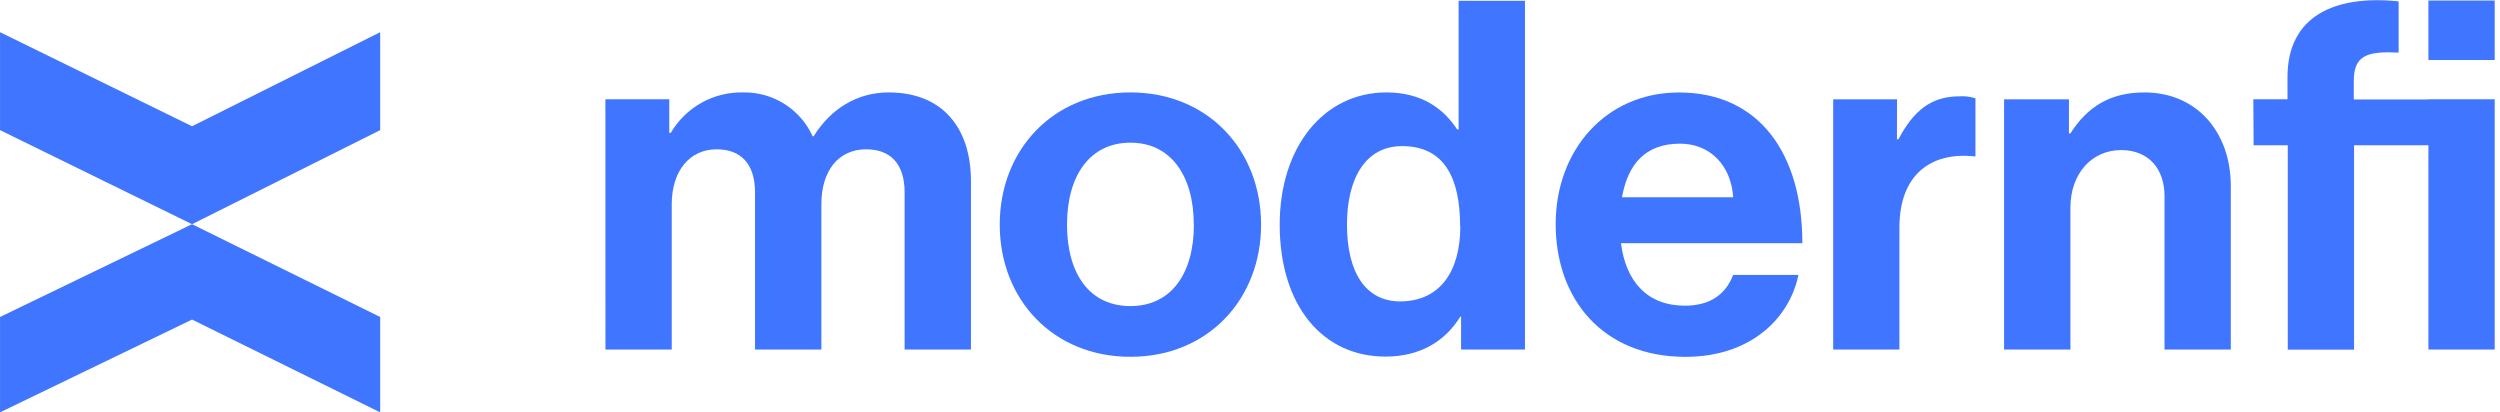 <svg width="194" height="32" viewBox="0 0 194 32" fill="none" xmlns="http://www.w3.org/2000/svg">
<path d="M46.979 7.704H51.936V10.313H52.051C52.623 9.333 53.449 8.525 54.44 7.972C55.432 7.42 56.554 7.143 57.688 7.172C58.818 7.154 59.929 7.467 60.884 8.072C61.838 8.677 62.596 9.548 63.062 10.577H63.135C64.462 8.449 66.504 7.172 68.964 7.172C73.048 7.172 75.346 9.824 75.346 14.063V27.122H70.198V14.915C70.198 12.723 69.1 11.586 67.219 11.586C65.062 11.586 63.739 13.25 63.739 15.842V27.122H58.59V14.915C58.59 12.723 57.493 11.586 55.612 11.586C53.531 11.586 52.127 13.25 52.127 15.842V27.122H46.983L46.979 7.704Z" fill="#4075FF"></path>
<path d="M77.58 17.43C77.58 11.641 81.703 7.172 87.719 7.172C93.736 7.172 97.859 11.641 97.859 17.43C97.859 23.219 93.736 27.688 87.719 27.688C81.703 27.688 77.58 23.223 77.58 17.43ZM92.638 17.43C92.638 13.646 90.859 11.071 87.719 11.071C84.579 11.071 82.8 13.625 82.8 17.43C82.8 21.235 84.541 23.751 87.719 23.751C90.897 23.751 92.646 21.218 92.646 17.43H92.638Z" fill="#4075FF"></path>
<path d="M99.305 17.43C99.305 11.373 102.747 7.172 107.589 7.172C110.317 7.172 112.019 8.423 113.078 10.049H113.189V0.06H118.337V27.122H113.38V24.568H113.321C112.185 26.424 110.257 27.671 107.534 27.671C102.632 27.684 99.305 23.717 99.305 17.43ZM113.304 17.545C113.304 13.833 112.095 11.339 108.802 11.339C105.964 11.339 104.526 13.833 104.526 17.43C104.526 21.18 106.002 23.389 108.649 23.389C111.717 23.376 113.321 21.103 113.321 17.545H113.304Z" fill="#4075FF"></path>
<path d="M120.72 17.392C120.72 11.641 124.617 7.176 130.293 7.176C136.535 7.176 139.863 11.948 139.863 18.873H125.787C126.166 21.852 127.834 23.721 130.744 23.721C132.753 23.721 133.923 22.81 134.493 21.333H139.56C138.841 24.781 135.778 27.692 130.783 27.692C124.349 27.684 120.72 23.185 120.72 17.392ZM125.864 15.31H134.493C134.34 12.85 132.714 11.148 130.366 11.148C127.643 11.148 126.319 12.786 125.864 15.31Z" fill="#4075FF"></path>
<path d="M147.202 10.807H147.317C148.491 8.611 149.815 7.474 152.082 7.474C152.493 7.45 152.904 7.502 153.295 7.628V12.131H153.18C149.815 11.79 147.394 13.569 147.394 17.664V27.126H142.254V7.708H147.211L147.202 10.807Z" fill="#4075FF"></path>
<path d="M160.55 10.352H160.665C161.988 8.27 163.766 7.172 166.413 7.172C170.425 7.172 173.11 10.203 173.11 14.442V27.122H167.966V15.204C167.966 13.123 166.753 11.646 164.6 11.646C162.328 11.646 160.665 13.463 160.665 16.111V27.126H155.516V7.708H160.55V10.352Z" fill="#4075FF"></path>
<path d="M174.859 7.704H177.51V5.976C177.51 1.243 181.177 -0.409 186.134 0.106V4.082C183.713 3.967 182.654 4.273 182.654 6.278V7.717H193.589V11.275H182.675V27.135H177.531V11.275H174.88L174.859 7.704ZM188.445 0.043H193.589V4.657H188.445V0.043ZM188.445 7.704H193.589V27.122H188.445V7.704Z" fill="#4075FF"></path>
<path fill-rule="evenodd" clip-rule="evenodd" d="M14.902 9.798L29.502 2.498V10.098L14.902 17.398L29.502 24.598V31.998L14.902 24.798L0.002 31.998V24.598L14.902 17.398L0.002 10.098V2.498L14.902 9.798Z" fill="#4075FF"></path>
</svg>